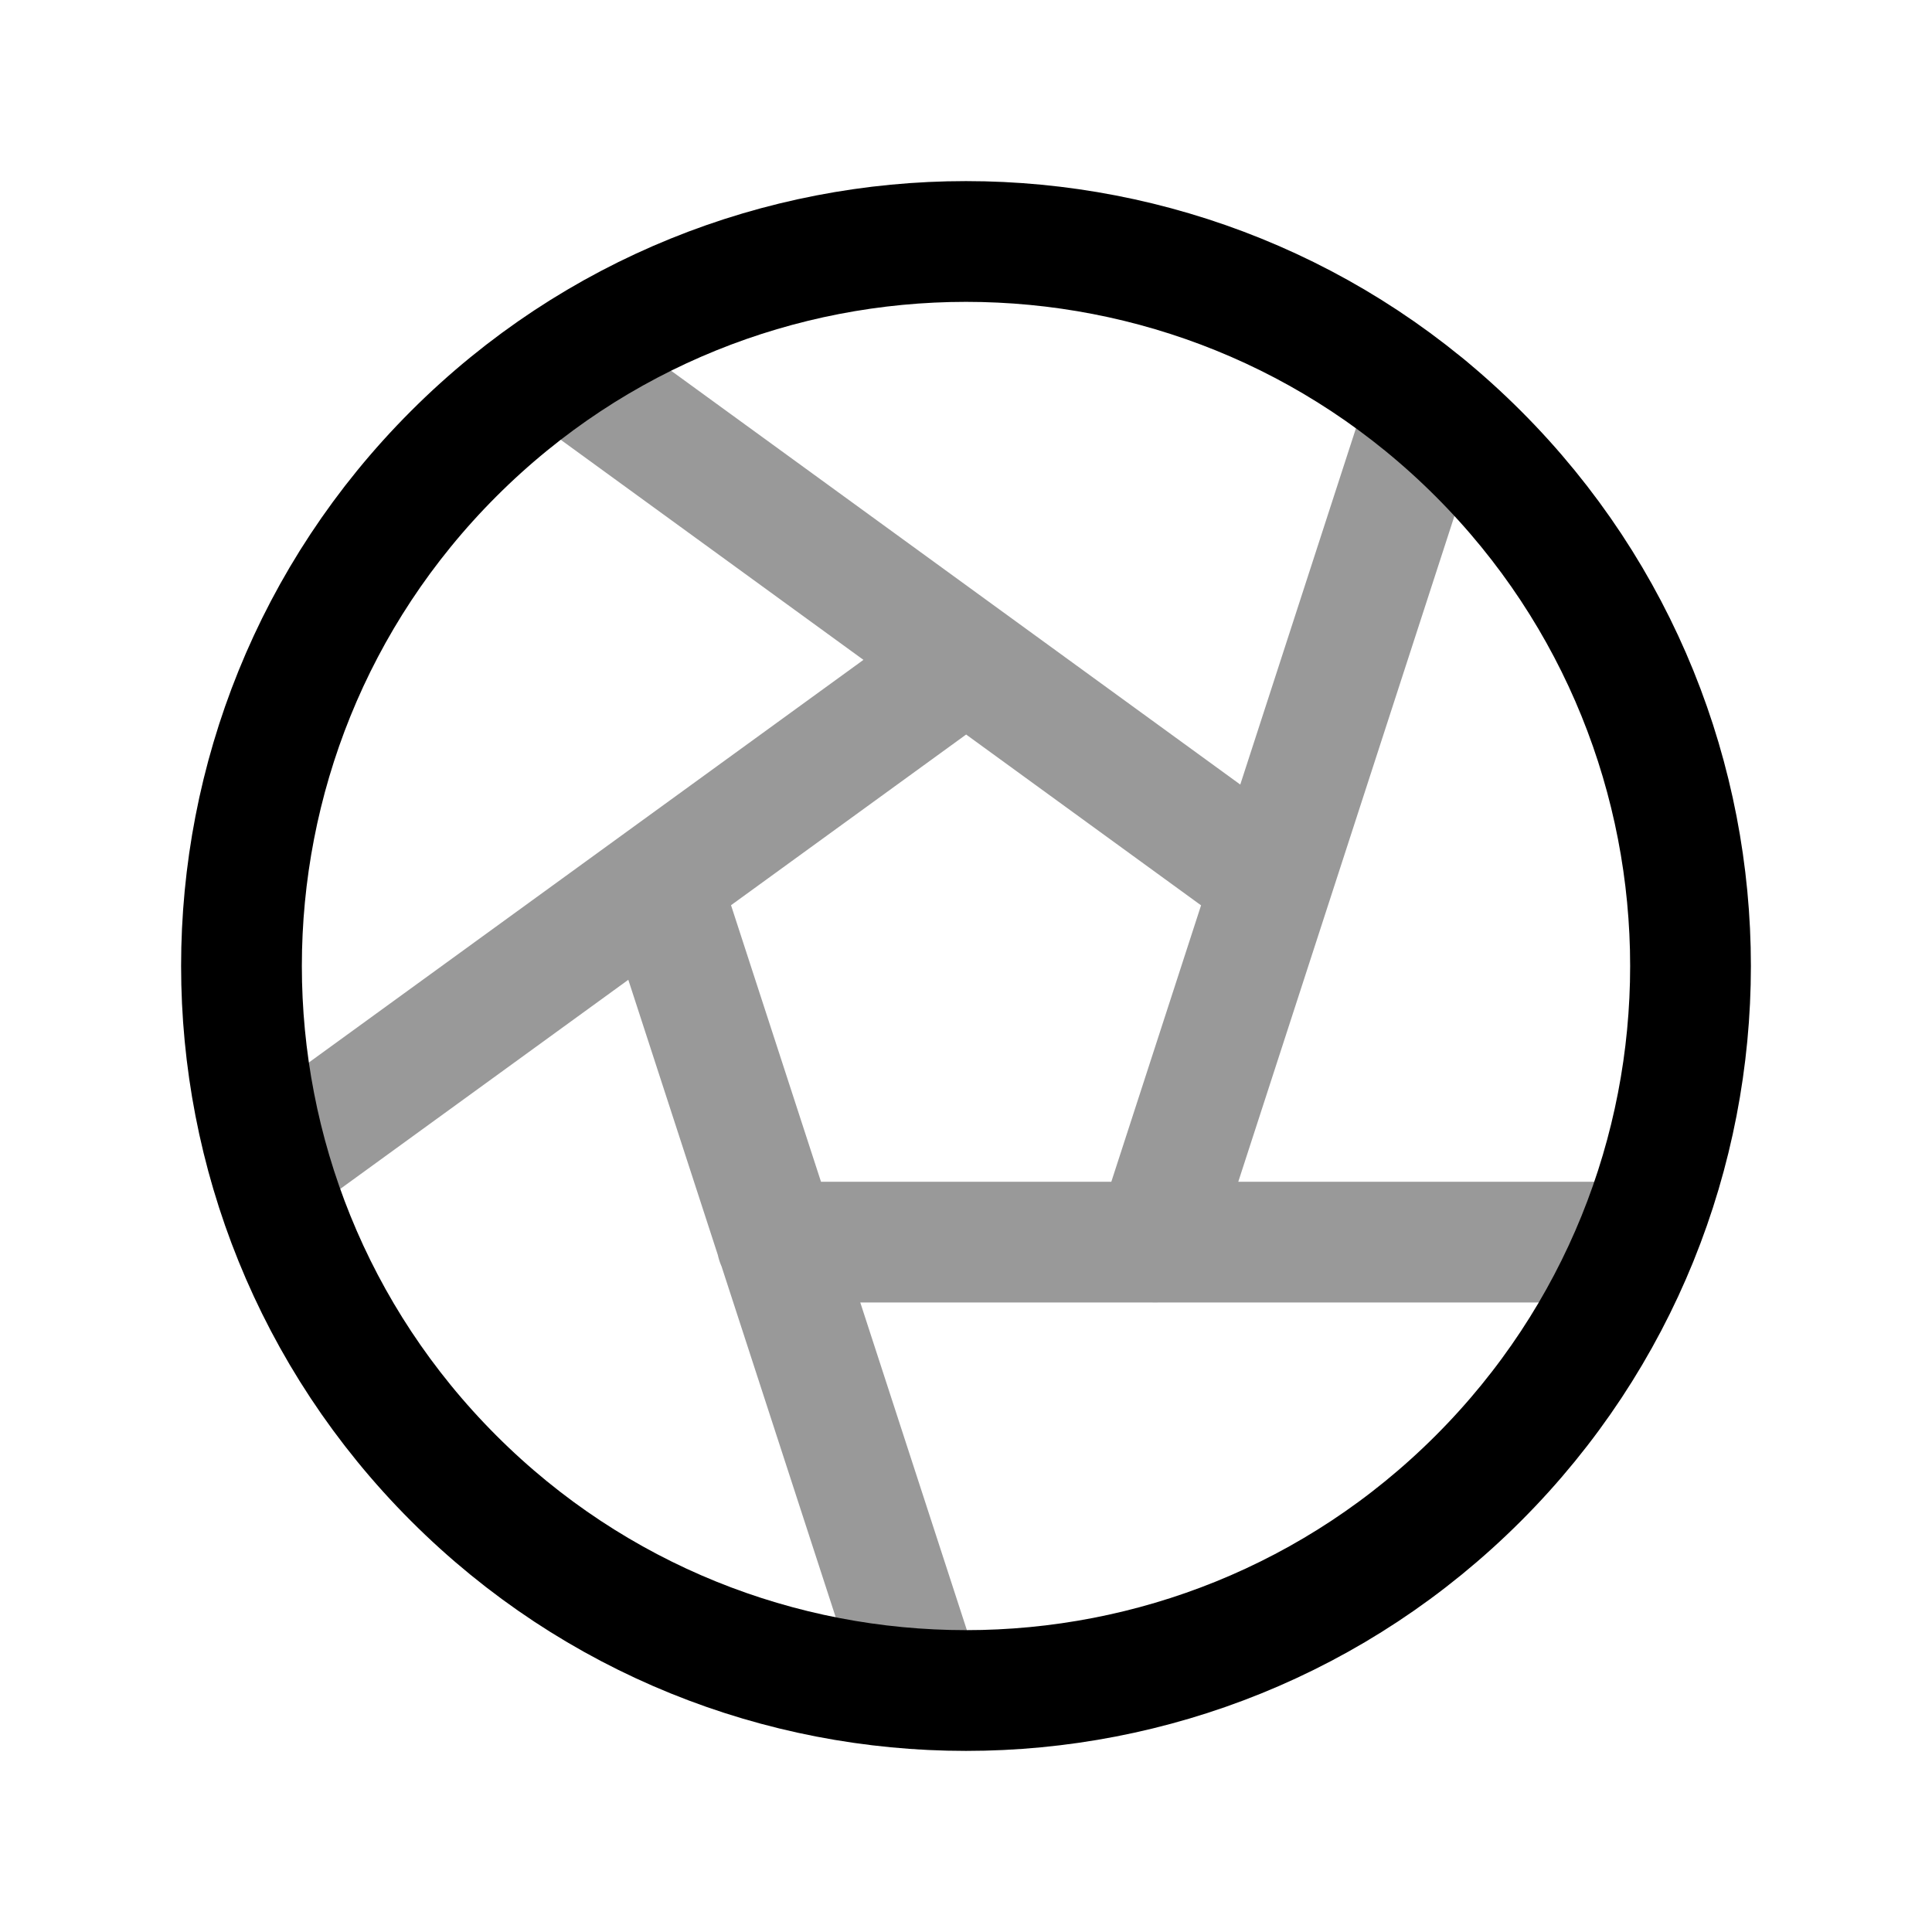 <svg width="24" height="24" viewBox="0 0 24 24" fill="none" xmlns="http://www.w3.org/2000/svg">
<path d="M18.364 5.636C21.879 9.151 21.879 14.849 18.364 18.364C14.849 21.879 9.151 21.879 5.636 18.364C2.121 14.849 2.121 9.151 5.636 5.636C9.151 2.121 14.849 2.121 18.364 5.636" stroke="black" stroke-width="1.5" stroke-linecap="round" stroke-linejoin="round"/>
<path opacity="0.4" d="M11.46 20.981L8.2 10.961M17.72 5.051L14.35 15.431M9.65 15.43H20.32M3.35 14.479L12 8.199M15.8 10.959L6.97 4.539" stroke="black" stroke-width="1.5" stroke-linecap="round" stroke-linejoin="round"/>
</svg>